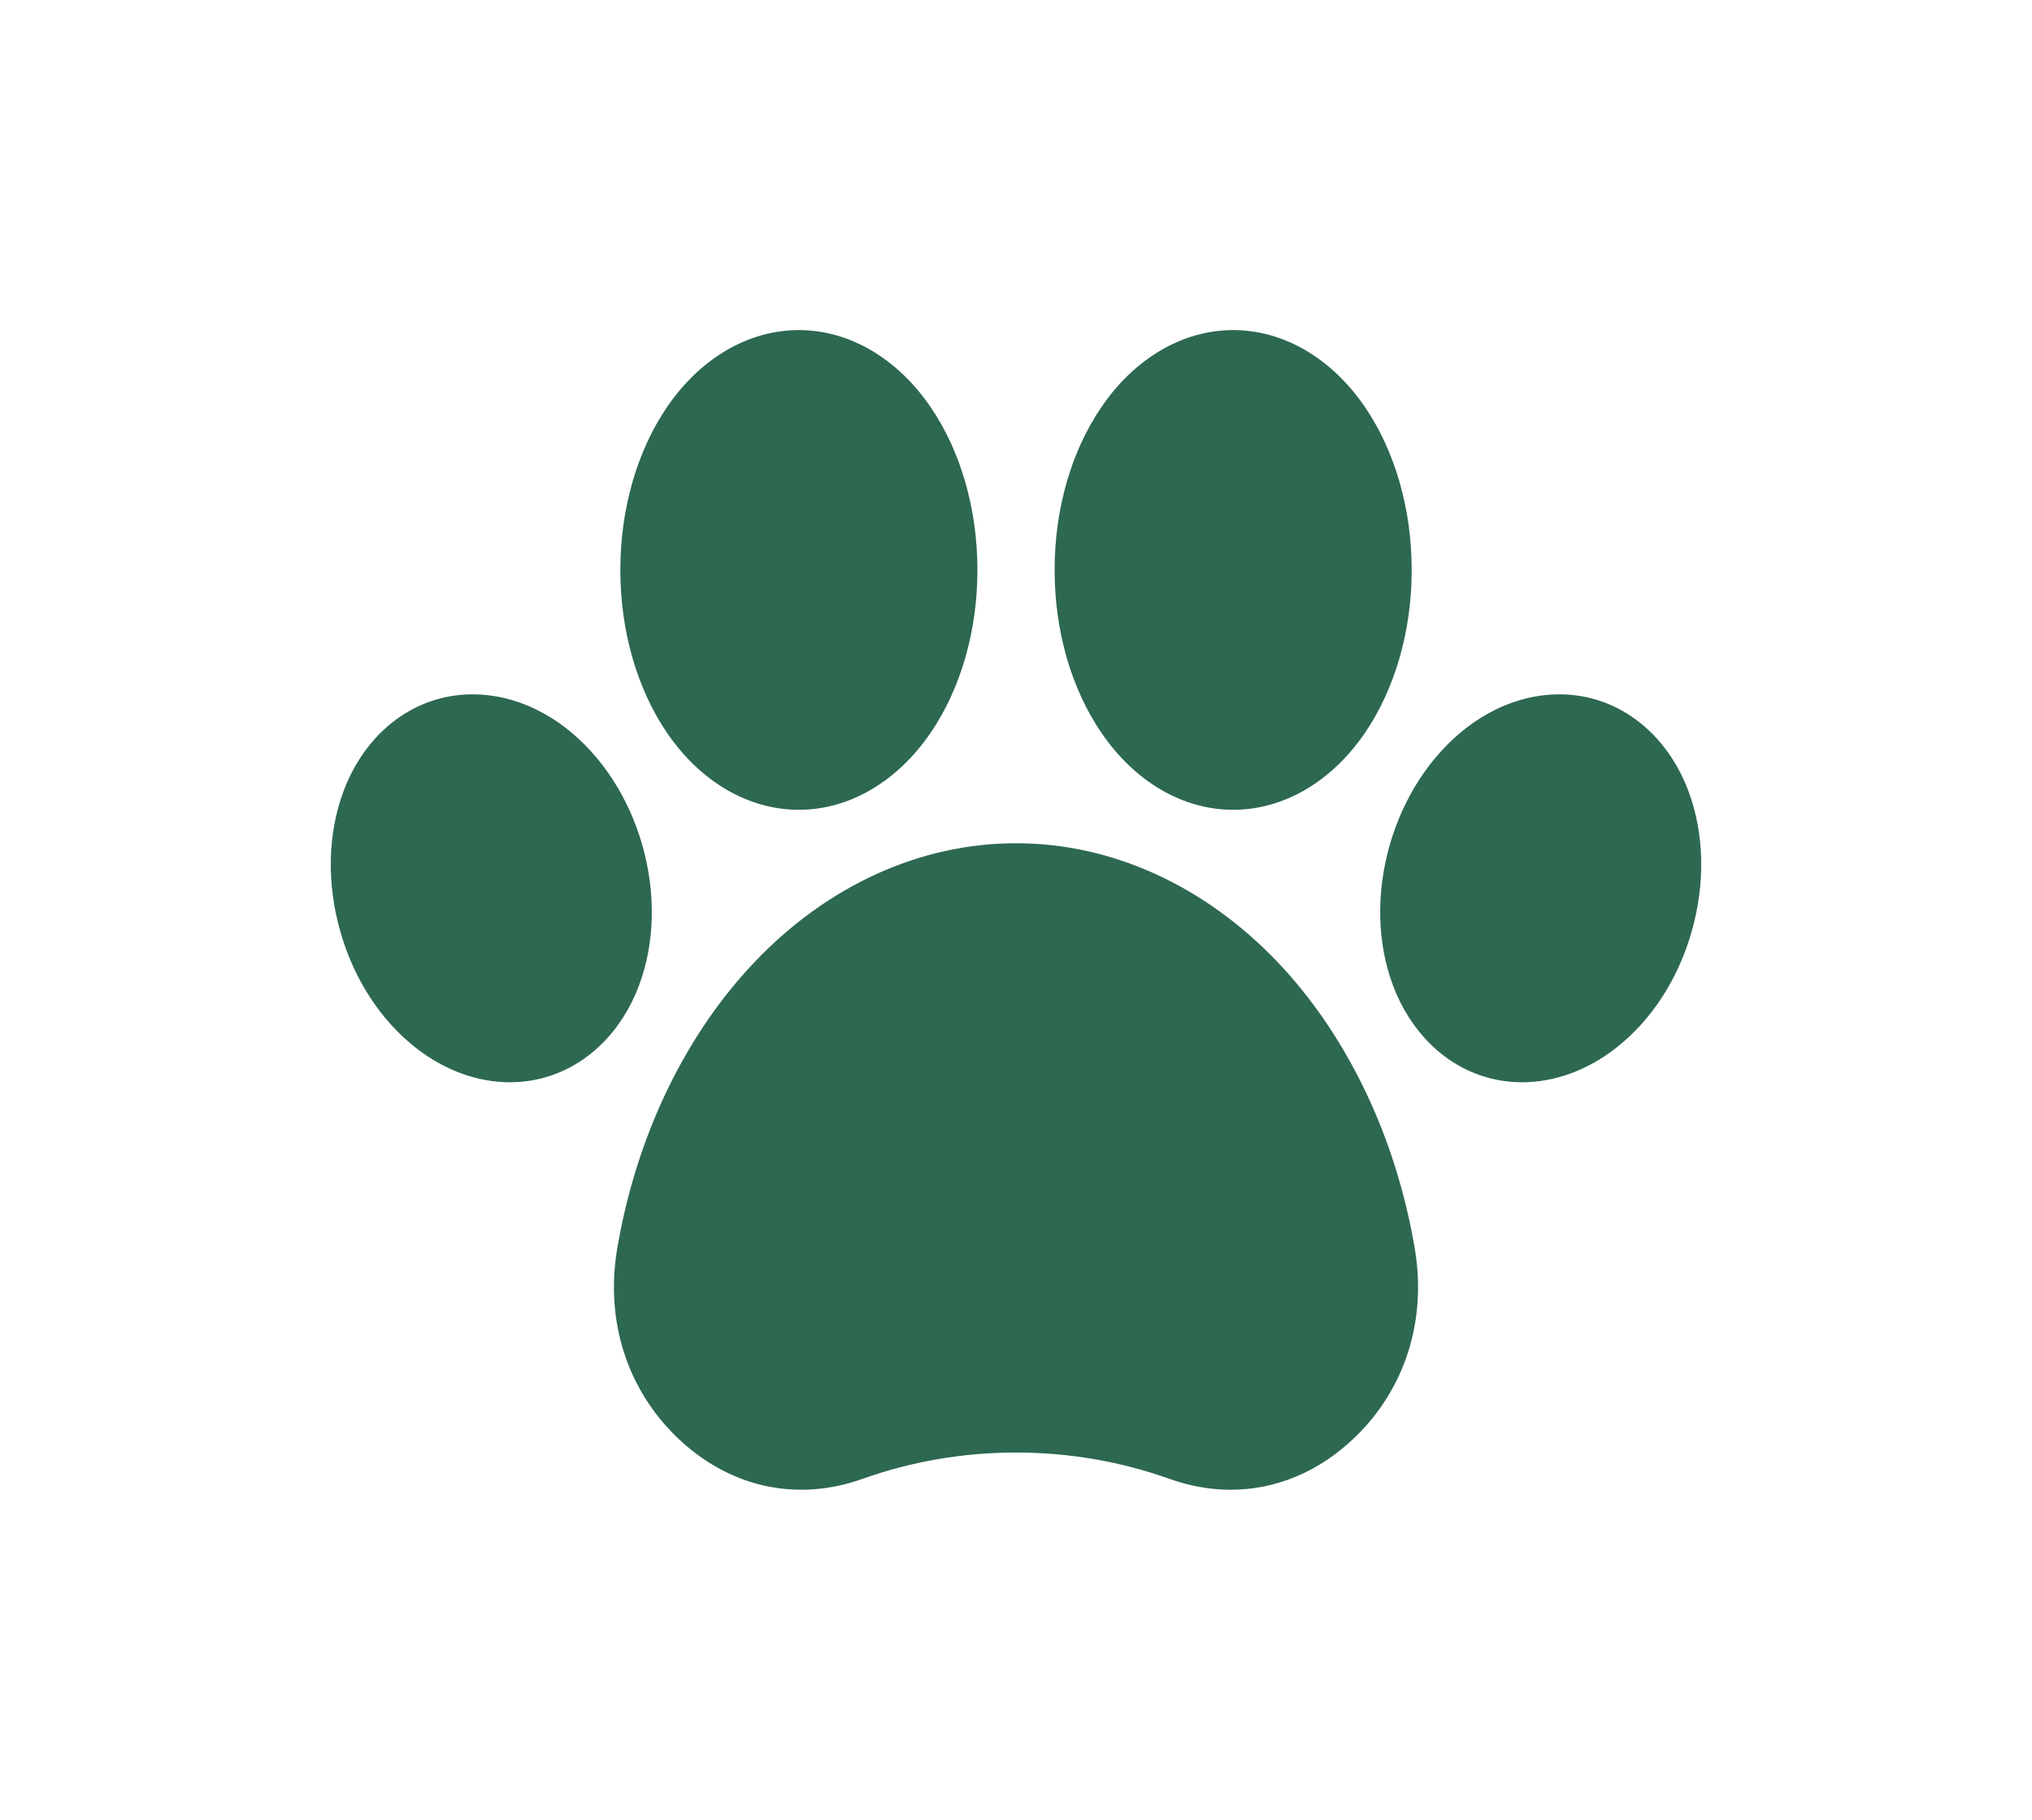 <svg width="67" height="60" viewBox="0 0 67 60" fill="none" xmlns="http://www.w3.org/2000/svg">
<g filter="url(#filter0_d_493_273)">
<path d="M55.78 24.707C55.331 26.293 54.433 27.667 53.253 28.575C52.31 29.302 51.24 29.682 50.188 29.682C49.792 29.682 49.404 29.629 49.021 29.52C47.63 29.122 46.503 28.017 45.93 26.488C45.406 25.093 45.371 23.453 45.82 21.866C46.274 20.281 47.172 18.907 48.348 17.998C49.642 17.001 51.183 16.656 52.579 17.053C53.97 17.451 55.102 18.556 55.674 20.086C56.194 21.48 56.233 23.121 55.78 24.707ZM26.341 20.699C27.996 20.699 29.577 19.778 30.678 18.17C31.677 16.712 32.228 14.802 32.228 12.792C32.228 10.78 31.677 8.87 30.678 7.412C29.577 5.805 27.996 4.883 26.341 4.883C24.681 4.883 23.1 5.804 21.999 7.412C21.004 8.87 20.454 10.78 20.454 12.792C20.454 14.802 21.004 16.712 21.999 18.17C23.1 19.778 24.681 20.699 26.341 20.699ZM40.66 20.699C42.32 20.699 43.9 19.778 45.001 18.17C45.996 16.712 46.547 14.802 46.547 12.792C46.547 10.78 45.996 8.87 45.001 7.412C43.9 5.805 42.32 4.883 40.66 4.883C39.004 4.883 37.423 5.804 36.323 7.412C35.323 8.87 34.773 10.78 34.773 12.792C34.773 14.802 35.323 16.712 36.323 18.17C37.423 19.778 39.004 20.699 40.66 20.699ZM21.18 21.867C20.727 20.281 19.829 18.907 18.653 17.998C17.358 17.001 15.817 16.656 14.421 17.053C13.026 17.451 11.898 18.556 11.326 20.086C10.806 21.48 10.767 23.121 11.22 24.707C11.669 26.293 12.568 27.667 13.748 28.575C14.69 29.302 15.76 29.682 16.812 29.682C17.204 29.682 17.596 29.629 17.975 29.521C19.37 29.123 20.498 28.017 21.07 26.488C21.594 25.093 21.629 23.453 21.18 21.867ZM42.139 25.734C39.726 23.198 36.662 21.802 33.5 21.802C30.339 21.802 27.27 23.198 24.866 25.734C22.567 28.153 20.965 31.509 20.348 35.186C19.956 37.531 20.669 39.789 22.312 41.379C24.02 43.033 26.253 43.536 28.437 42.759C30.053 42.182 31.757 41.89 33.5 41.89C35.244 41.89 36.948 42.182 38.564 42.759C39.237 42.999 39.916 43.117 40.581 43.117C42.073 43.117 43.504 42.523 44.684 41.379C46.331 39.789 47.044 37.531 46.652 35.186C46.036 31.509 44.433 28.152 42.139 25.734Z" fill="#2D6851"/>
</g>
<defs>
<filter id="filter0_d_493_273" x="0.906" y="0.883" width="65.188" height="58.234" filterUnits="userSpaceOnUse" color-interpolation-filters="sRGB">
<feFlood flood-opacity="0" result="BackgroundImageFix"/>
<feColorMatrix in="SourceAlpha" type="matrix" values="0 0 0 0 0 0 0 0 0 0 0 0 0 0 0 0 0 0 127 0" result="hardAlpha"/>
<feOffset dy="6"/>
<feGaussianBlur stdDeviation="5"/>
<feComposite in2="hardAlpha" operator="out"/>
<feColorMatrix type="matrix" values="0 0 0 0 0.108 0 0 0 0 0.292 0 0 0 0 0.22 0 0 0 0.3 0"/>
<feBlend mode="normal" in2="BackgroundImageFix" result="effect1_dropShadow_493_273"/>
<feBlend mode="normal" in="SourceGraphic" in2="effect1_dropShadow_493_273" result="shape"/>
</filter>
</defs>
</svg>
